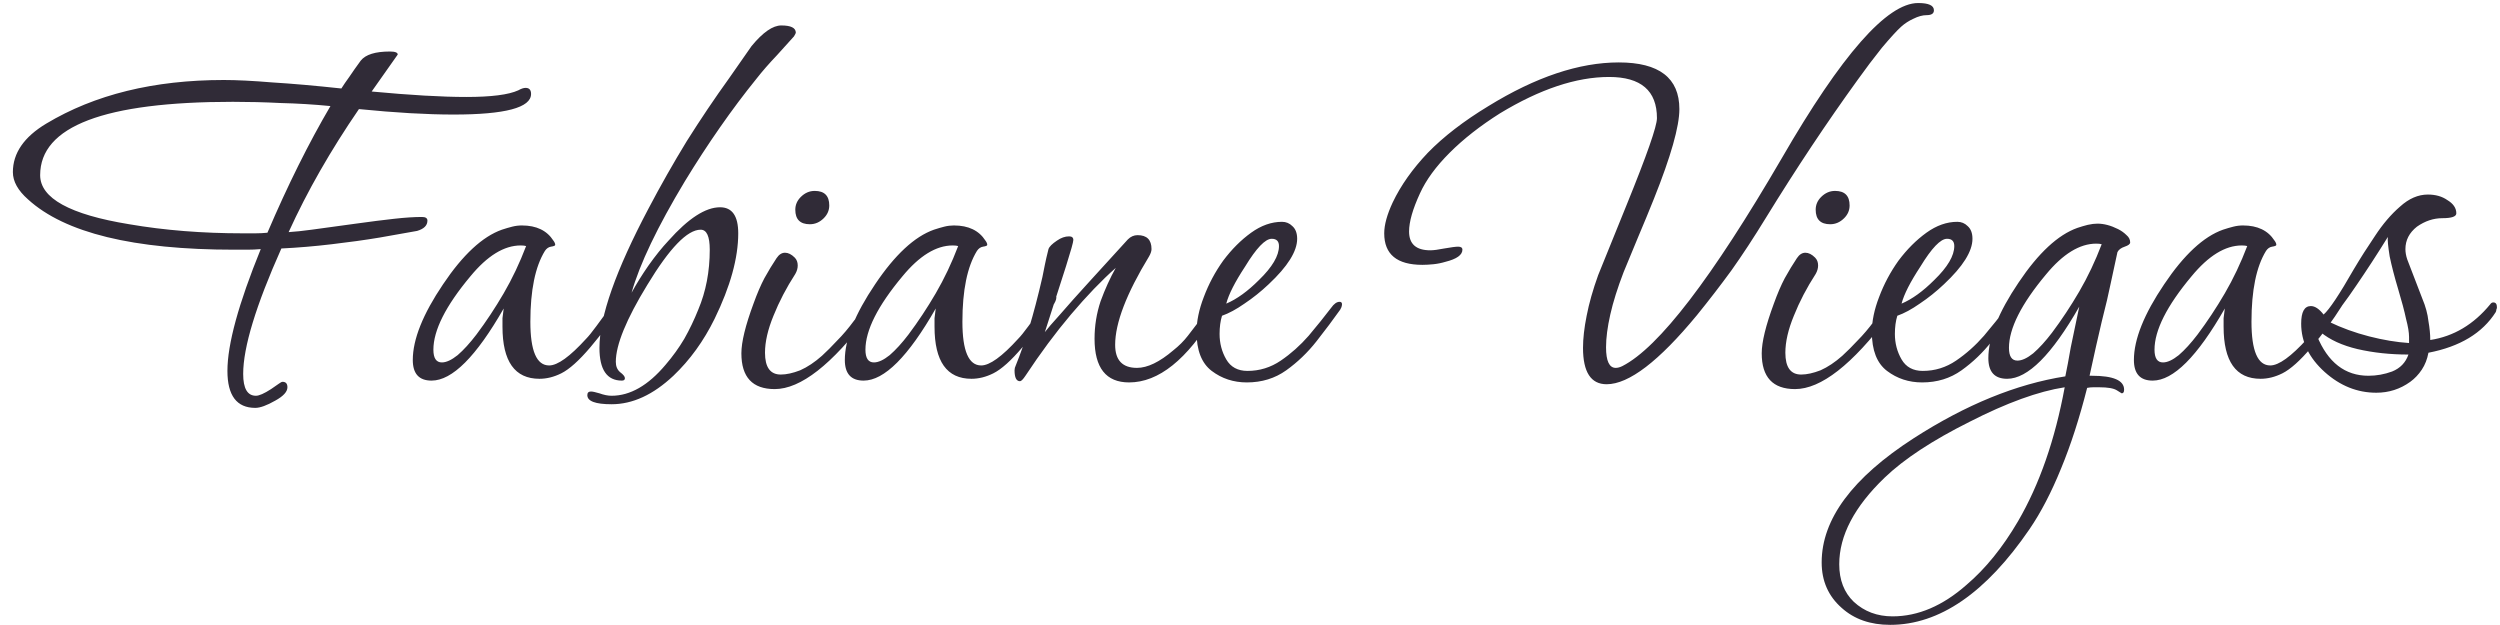 <svg width="132" height="33" viewBox="0 0 132 33" fill="none" xmlns="http://www.w3.org/2000/svg">
<path d="M13.48 21.536C12.499 21.536 12.008 20.885 12.008 19.584C12.008 18.176 12.595 16.032 13.768 13.152C13.533 13.173 13.299 13.184 13.064 13.184C12.829 13.184 12.595 13.184 12.36 13.184C7.048 13.184 3.421 12.299 1.48 10.528C0.947 10.059 0.68 9.579 0.68 9.088C0.68 8.085 1.267 7.232 2.44 6.528C5 4.992 8.125 4.224 11.816 4.224C12.499 4.224 13.352 4.267 14.376 4.352C15.421 4.416 16.637 4.523 18.024 4.672C18.131 4.501 18.269 4.299 18.44 4.064C18.611 3.808 18.813 3.52 19.048 3.2C19.304 2.88 19.816 2.72 20.584 2.72C20.861 2.72 21 2.773 21 2.88L19.624 4.832C21.672 5.024 23.336 5.12 24.616 5.12C25.939 5.12 26.856 5.003 27.368 4.768C27.517 4.683 27.645 4.64 27.752 4.64C27.944 4.64 28.04 4.747 28.04 4.96C28.04 5.685 26.675 6.048 23.944 6.048C22.536 6.048 20.872 5.952 18.952 5.76C17.459 7.936 16.221 10.101 15.24 12.256C15.581 12.235 15.987 12.192 16.456 12.128C16.947 12.064 17.725 11.957 18.792 11.808C19.56 11.701 20.232 11.616 20.808 11.552C21.384 11.488 21.875 11.456 22.28 11.456C22.472 11.456 22.568 11.52 22.568 11.648C22.568 11.904 22.387 12.085 22.024 12.192L20.04 12.544C19.272 12.672 18.429 12.789 17.512 12.896C16.616 13.003 15.731 13.077 14.856 13.12C13.512 16.128 12.84 18.336 12.84 19.744C12.84 20.512 13.064 20.896 13.512 20.896C13.683 20.896 13.949 20.779 14.312 20.544C14.504 20.416 14.643 20.32 14.728 20.256C14.813 20.192 14.877 20.16 14.92 20.16C15.091 20.16 15.176 20.256 15.176 20.448C15.176 20.683 14.963 20.917 14.536 21.152C14.088 21.408 13.736 21.536 13.48 21.536ZM12.84 12.32C13.053 12.32 13.267 12.32 13.48 12.32C13.693 12.32 13.907 12.309 14.12 12.288C15.187 9.792 16.296 7.563 17.448 5.6C16.573 5.515 15.699 5.461 14.824 5.44C13.971 5.397 13.128 5.376 12.296 5.376C5.512 5.376 2.12 6.667 2.12 9.248C2.12 10.464 3.688 11.328 6.824 11.84C8.68 12.16 10.685 12.32 12.84 12.32ZM22.787 20.096C22.125 20.096 21.795 19.733 21.795 19.008C21.795 17.92 22.328 16.587 23.395 15.008C24.44 13.451 25.475 12.491 26.499 12.128C26.691 12.064 26.872 12.011 27.043 11.968C27.213 11.925 27.384 11.904 27.555 11.904C28.323 11.904 28.877 12.171 29.219 12.704C29.283 12.789 29.315 12.864 29.315 12.928C29.315 12.971 29.24 13.003 29.091 13.024C28.963 13.045 28.856 13.12 28.771 13.248C28.259 14.08 28.003 15.328 28.003 16.992C28.003 18.528 28.333 19.296 28.995 19.296C29.443 19.296 30.093 18.827 30.947 17.888C31.075 17.76 31.256 17.536 31.491 17.216C31.725 16.896 31.96 16.576 32.195 16.256C32.429 15.915 32.589 15.691 32.675 15.584C32.739 15.52 32.792 15.488 32.835 15.488C32.92 15.488 32.963 15.563 32.963 15.712C32.963 15.819 32.899 15.968 32.771 16.16C32.301 16.907 31.768 17.632 31.171 18.336C30.573 19.04 30.061 19.499 29.635 19.712C29.251 19.904 28.867 20 28.483 20C27.181 20 26.531 19.083 26.531 17.248C26.531 17.099 26.531 16.949 26.531 16.8C26.552 16.629 26.573 16.459 26.595 16.288C25.144 18.827 23.875 20.096 22.787 20.096ZM23.331 19.136C23.565 19.136 23.843 19.008 24.163 18.752C24.483 18.475 24.813 18.112 25.155 17.664C25.667 16.981 26.147 16.256 26.595 15.488C27.043 14.72 27.437 13.888 27.779 12.992C27.715 12.971 27.619 12.96 27.491 12.96C26.616 12.96 25.731 13.504 24.835 14.592C23.533 16.149 22.883 17.44 22.883 18.464C22.883 18.912 23.032 19.136 23.331 19.136ZM32.291 21.344C31.438 21.344 31.011 21.184 31.011 20.864C31.011 20.736 31.075 20.672 31.203 20.672C31.289 20.672 31.438 20.704 31.651 20.768C31.886 20.853 32.099 20.896 32.291 20.896C33.273 20.896 34.222 20.352 35.139 19.264C35.523 18.816 35.854 18.357 36.131 17.888C36.409 17.397 36.654 16.885 36.867 16.352C37.273 15.392 37.475 14.336 37.475 13.184C37.475 12.48 37.315 12.128 36.995 12.128C36.291 12.128 35.353 13.099 34.179 15.04C33.07 16.853 32.515 18.208 32.515 19.104C32.515 19.339 32.59 19.52 32.739 19.648C32.91 19.776 32.995 19.883 32.995 19.968C32.995 20.053 32.942 20.096 32.835 20.096C32.046 20.096 31.651 19.52 31.651 18.368C31.651 16.725 32.515 14.272 34.243 11.008C34.883 9.792 35.555 8.608 36.259 7.456C36.985 6.304 37.731 5.195 38.499 4.128L39.683 2.432C40.281 1.707 40.803 1.344 41.251 1.344C41.763 1.344 42.019 1.472 42.019 1.728C42.019 1.749 41.987 1.813 41.923 1.92C41.753 2.112 41.454 2.443 41.027 2.912C40.601 3.36 40.238 3.776 39.939 4.16C39.299 4.949 38.659 5.803 38.019 6.72C37.379 7.637 36.761 8.587 36.163 9.568C34.713 11.979 33.774 13.941 33.347 15.456C33.603 14.987 33.902 14.507 34.243 14.016C34.606 13.504 34.958 13.067 35.299 12.704C36.345 11.531 37.251 10.944 38.019 10.944C38.659 10.944 38.979 11.403 38.979 12.32C38.979 13.621 38.563 15.125 37.731 16.832C37.155 18.005 36.43 19.008 35.555 19.84C34.489 20.843 33.401 21.344 32.291 21.344ZM42.761 11.84C42.248 11.84 41.992 11.584 41.992 11.072C41.992 10.816 42.089 10.592 42.281 10.4C42.494 10.187 42.739 10.08 43.017 10.08C43.529 10.08 43.785 10.336 43.785 10.848C43.785 11.104 43.688 11.328 43.496 11.52C43.283 11.733 43.038 11.84 42.761 11.84ZM40.904 20.544C39.731 20.544 39.145 19.915 39.145 18.656C39.145 18.059 39.358 17.184 39.785 16.032C39.977 15.499 40.169 15.051 40.361 14.688C40.574 14.304 40.787 13.952 41.001 13.632C41.129 13.44 41.278 13.344 41.449 13.344C41.619 13.344 41.79 13.429 41.961 13.6C42.067 13.707 42.12 13.845 42.12 14.016C42.12 14.165 42.078 14.315 41.992 14.464C41.523 15.189 41.139 15.925 40.84 16.672C40.542 17.397 40.392 18.048 40.392 18.624C40.392 19.392 40.67 19.776 41.224 19.776C41.523 19.776 41.864 19.701 42.248 19.552C42.633 19.381 43.017 19.125 43.401 18.784C43.657 18.549 43.923 18.283 44.2 17.984C44.499 17.685 44.798 17.333 45.096 16.928C45.651 16.245 45.928 15.904 45.928 15.904C46.035 15.904 46.089 15.989 46.089 16.16C46.089 16.331 46.014 16.501 45.864 16.672C43.923 19.253 42.27 20.544 40.904 20.544ZM45.599 20.096C44.938 20.096 44.607 19.733 44.607 19.008C44.607 17.92 45.141 16.587 46.207 15.008C47.253 13.451 48.287 12.491 49.311 12.128C49.503 12.064 49.685 12.011 49.855 11.968C50.026 11.925 50.197 11.904 50.367 11.904C51.135 11.904 51.69 12.171 52.031 12.704C52.095 12.789 52.127 12.864 52.127 12.928C52.127 12.971 52.053 13.003 51.903 13.024C51.775 13.045 51.669 13.12 51.583 13.248C51.071 14.08 50.815 15.328 50.815 16.992C50.815 18.528 51.146 19.296 51.807 19.296C52.255 19.296 52.906 18.827 53.759 17.888C53.887 17.76 54.069 17.536 54.303 17.216C54.538 16.896 54.773 16.576 55.007 16.256C55.242 15.915 55.402 15.691 55.487 15.584C55.551 15.52 55.605 15.488 55.647 15.488C55.733 15.488 55.775 15.563 55.775 15.712C55.775 15.819 55.711 15.968 55.583 16.16C55.114 16.907 54.581 17.632 53.983 18.336C53.386 19.04 52.874 19.499 52.447 19.712C52.063 19.904 51.679 20 51.295 20C49.994 20 49.343 19.083 49.343 17.248C49.343 17.099 49.343 16.949 49.343 16.8C49.365 16.629 49.386 16.459 49.407 16.288C47.957 18.827 46.687 20.096 45.599 20.096ZM46.143 19.136C46.378 19.136 46.655 19.008 46.975 18.752C47.295 18.475 47.626 18.112 47.967 17.664C48.479 16.981 48.959 16.256 49.407 15.488C49.855 14.72 50.25 13.888 50.591 12.992C50.527 12.971 50.431 12.96 50.303 12.96C49.429 12.96 48.543 13.504 47.647 14.592C46.346 16.149 45.695 17.44 45.695 18.464C45.695 18.912 45.845 19.136 46.143 19.136ZM59.616 20.192C58.4 20.192 57.792 19.424 57.792 17.888C57.792 17.205 57.898 16.544 58.112 15.904C58.346 15.264 58.613 14.677 58.912 14.144C58.165 14.805 57.376 15.627 56.544 16.608C55.733 17.568 54.933 18.645 54.144 19.84C54.016 20.032 53.92 20.128 53.856 20.128C53.664 20.128 53.568 19.936 53.568 19.552C53.568 19.467 53.589 19.381 53.632 19.296C53.866 18.72 54.101 18.059 54.336 17.312C54.57 16.544 54.805 15.648 55.04 14.624C55.082 14.411 55.125 14.197 55.168 13.984C55.21 13.771 55.274 13.493 55.36 13.152C55.402 13.024 55.552 12.875 55.808 12.704C56.021 12.555 56.234 12.48 56.448 12.48C56.597 12.48 56.672 12.544 56.672 12.672C56.672 12.779 56.544 13.237 56.288 14.048C56.032 14.859 55.658 16.021 55.168 17.536C55.296 17.365 55.562 17.056 55.968 16.608C56.373 16.139 56.906 15.541 57.568 14.816L59.552 12.64C59.701 12.491 59.872 12.416 60.064 12.416C60.554 12.416 60.8 12.661 60.8 13.152C60.8 13.259 60.757 13.387 60.672 13.536C59.477 15.499 58.88 17.056 58.88 18.208C58.88 19.019 59.264 19.424 60.032 19.424C60.586 19.424 61.226 19.115 61.952 18.496C62.25 18.261 62.506 18.005 62.72 17.728C62.954 17.429 63.2 17.109 63.456 16.768C63.904 16.149 64.16 15.84 64.224 15.84C64.288 15.84 64.32 15.904 64.32 16.032C64.32 16.16 64.256 16.341 64.128 16.576C62.677 18.987 61.173 20.192 59.616 20.192ZM65.834 20.192C65.13 20.192 64.511 19.989 63.978 19.584C63.445 19.179 63.178 18.496 63.178 17.536C63.178 16.96 63.306 16.341 63.562 15.68C63.818 14.997 64.159 14.357 64.586 13.76C65.034 13.163 65.525 12.672 66.058 12.288C66.591 11.904 67.135 11.712 67.69 11.712C67.903 11.712 68.085 11.787 68.234 11.936C68.405 12.085 68.49 12.309 68.49 12.608C68.49 13.269 67.989 14.069 66.986 15.008C66.581 15.392 66.154 15.733 65.706 16.032C65.279 16.331 64.885 16.544 64.522 16.672C64.437 16.949 64.394 17.269 64.394 17.632C64.394 18.123 64.511 18.571 64.746 18.976C64.981 19.381 65.354 19.584 65.866 19.584C66.506 19.584 67.093 19.403 67.626 19.04C68.159 18.677 68.65 18.24 69.098 17.728C69.546 17.195 69.941 16.704 70.282 16.256C70.431 16.043 70.581 15.936 70.73 15.936C70.815 15.936 70.858 15.979 70.858 16.064C70.858 16.107 70.847 16.16 70.826 16.224C70.805 16.267 70.783 16.309 70.762 16.352C70.399 16.864 69.983 17.419 69.514 18.016C69.045 18.613 68.511 19.125 67.914 19.552C67.317 19.979 66.623 20.192 65.834 20.192ZM64.746 16.032C65.301 15.797 65.877 15.381 66.474 14.784C67.178 14.101 67.53 13.504 67.53 12.992C67.53 12.736 67.402 12.608 67.146 12.608C66.805 12.608 66.335 13.099 65.738 14.08C65.205 14.891 64.874 15.541 64.746 16.032ZM84.831 20.288C83.999 20.288 83.583 19.648 83.583 18.368C83.583 17.877 83.647 17.312 83.775 16.672C83.903 16.011 84.106 15.296 84.383 14.528L85.887 10.816C86.954 8.192 87.487 6.667 87.487 6.24C87.487 4.789 86.644 4.064 84.959 4.064C83.231 4.064 81.311 4.704 79.199 5.984C78.154 6.645 77.268 7.339 76.543 8.064C75.818 8.789 75.295 9.504 74.975 10.208C74.591 11.04 74.399 11.712 74.399 12.224C74.399 12.885 74.772 13.216 75.519 13.216C75.69 13.216 75.935 13.184 76.255 13.12C76.618 13.056 76.863 13.024 76.991 13.024C77.14 13.024 77.215 13.077 77.215 13.184C77.215 13.461 76.916 13.675 76.319 13.824C76.106 13.888 75.892 13.931 75.679 13.952C75.466 13.973 75.274 13.984 75.103 13.984C73.759 13.984 73.087 13.429 73.087 12.32C73.087 11.872 73.236 11.328 73.535 10.688C73.962 9.792 74.58 8.917 75.391 8.064C76.223 7.211 77.29 6.389 78.591 5.6C81.087 4.064 83.38 3.296 85.471 3.296C87.604 3.296 88.671 4.117 88.671 5.76C88.671 6.677 88.223 8.256 87.327 10.496C87.071 11.136 86.794 11.808 86.495 12.512C86.218 13.195 85.962 13.813 85.727 14.368C85.407 15.2 85.172 15.947 85.023 16.608C84.874 17.269 84.799 17.845 84.799 18.336C84.799 19.061 84.97 19.424 85.311 19.424C85.418 19.424 85.535 19.392 85.663 19.328C87.583 18.347 90.388 14.688 94.079 8.352C97.236 2.891 99.636 0.16 101.279 0.16C101.834 0.16 102.111 0.288 102.111 0.544C102.111 0.715 101.983 0.8 101.727 0.8C101.514 0.8 101.279 0.864 101.023 0.992C100.788 1.099 100.575 1.237 100.383 1.408C100.148 1.621 99.807 1.995 99.359 2.528C98.932 3.061 98.506 3.627 98.079 4.224C96.458 6.464 94.847 8.885 93.247 11.488C92.607 12.533 91.999 13.461 91.423 14.272C90.847 15.061 90.239 15.851 89.599 16.64C87.594 19.072 86.004 20.288 84.831 20.288ZM96.635 11.84C96.124 11.84 95.868 11.584 95.868 11.072C95.868 10.816 95.963 10.592 96.156 10.4C96.369 10.187 96.614 10.08 96.891 10.08C97.403 10.08 97.659 10.336 97.659 10.848C97.659 11.104 97.564 11.328 97.371 11.52C97.158 11.733 96.913 11.84 96.635 11.84ZM94.779 20.544C93.606 20.544 93.019 19.915 93.019 18.656C93.019 18.059 93.233 17.184 93.659 16.032C93.852 15.499 94.043 15.051 94.236 14.688C94.449 14.304 94.662 13.952 94.876 13.632C95.004 13.44 95.153 13.344 95.323 13.344C95.494 13.344 95.665 13.429 95.835 13.6C95.942 13.707 95.996 13.845 95.996 14.016C95.996 14.165 95.953 14.315 95.868 14.464C95.398 15.189 95.014 15.925 94.716 16.672C94.417 17.397 94.267 18.048 94.267 18.624C94.267 19.392 94.545 19.776 95.1 19.776C95.398 19.776 95.74 19.701 96.124 19.552C96.507 19.381 96.891 19.125 97.275 18.784C97.531 18.549 97.798 18.283 98.076 17.984C98.374 17.685 98.673 17.333 98.972 16.928C99.526 16.245 99.803 15.904 99.803 15.904C99.91 15.904 99.963 15.989 99.963 16.16C99.963 16.331 99.889 16.501 99.74 16.672C97.798 19.253 96.145 20.544 94.779 20.544ZM101.49 20.192C100.786 20.192 100.168 19.989 99.634 19.584C99.101 19.179 98.834 18.496 98.834 17.536C98.834 16.96 98.962 16.341 99.218 15.68C99.474 14.997 99.816 14.357 100.242 13.76C100.69 13.163 101.181 12.672 101.714 12.288C102.248 11.904 102.792 11.712 103.346 11.712C103.56 11.712 103.741 11.787 103.89 11.936C104.061 12.085 104.146 12.309 104.146 12.608C104.146 13.269 103.645 14.069 102.642 15.008C102.237 15.392 101.81 15.733 101.362 16.032C100.936 16.331 100.541 16.544 100.178 16.672C100.093 16.949 100.05 17.269 100.05 17.632C100.05 18.123 100.168 18.571 100.402 18.976C100.637 19.381 101.01 19.584 101.522 19.584C102.162 19.584 102.749 19.403 103.282 19.04C103.816 18.677 104.306 18.24 104.754 17.728C105.202 17.195 105.597 16.704 105.938 16.256C106.088 16.043 106.237 15.936 106.386 15.936C106.472 15.936 106.514 15.979 106.514 16.064C106.514 16.107 106.504 16.16 106.482 16.224C106.461 16.267 106.44 16.309 106.418 16.352C106.056 16.864 105.64 17.419 105.17 18.016C104.701 18.613 104.168 19.125 103.57 19.552C102.973 19.979 102.28 20.192 101.49 20.192ZM100.402 16.032C100.957 15.797 101.533 15.381 102.13 14.784C102.834 14.101 103.186 13.504 103.186 12.992C103.186 12.736 103.058 12.608 102.802 12.608C102.461 12.608 101.992 13.099 101.394 14.08C100.861 14.891 100.53 15.541 100.402 16.032ZM99.8 32.992C98.755 32.992 97.902 32.693 97.24 32.096C96.537 31.477 96.184 30.677 96.184 29.696C96.184 27.413 97.806 25.227 101.048 23.136C103.8 21.365 106.467 20.277 109.049 19.872C109.134 19.467 109.23 18.955 109.337 18.336C109.465 17.717 109.614 17.003 109.785 16.192C108.334 18.731 107.065 20 105.977 20C105.315 20 104.985 19.637 104.985 18.912C104.985 17.824 105.518 16.491 106.585 14.912C107.63 13.355 108.665 12.395 109.689 12.032C109.881 11.968 110.062 11.915 110.233 11.872C110.425 11.829 110.595 11.808 110.745 11.808C111.086 11.808 111.449 11.904 111.833 12.096C112.003 12.181 112.153 12.288 112.281 12.416C112.409 12.523 112.473 12.651 112.473 12.8C112.473 12.885 112.377 12.96 112.185 13.024C111.993 13.088 111.865 13.184 111.801 13.312L111.449 14.944C111.342 15.477 111.182 16.16 110.969 16.992C110.777 17.803 110.563 18.752 110.329 19.84H110.457C111.587 19.84 112.153 20.085 112.153 20.576C112.153 20.704 112.11 20.768 112.025 20.768C112.025 20.768 111.939 20.715 111.769 20.608C111.598 20.501 111.289 20.448 110.841 20.448C110.734 20.448 110.627 20.448 110.521 20.448C110.414 20.448 110.307 20.459 110.201 20.48C109.795 22.08 109.337 23.499 108.825 24.736C108.313 25.995 107.758 27.061 107.161 27.936C104.856 31.307 102.403 32.992 99.8 32.992ZM106.521 19.04C106.755 19.04 107.033 18.912 107.353 18.656C107.673 18.379 108.003 18.016 108.345 17.568C108.857 16.885 109.337 16.16 109.785 15.392C110.233 14.624 110.627 13.792 110.969 12.896C110.905 12.875 110.809 12.864 110.681 12.864C109.806 12.864 108.921 13.408 108.025 14.496C106.723 16.053 106.073 17.344 106.073 18.368C106.073 18.816 106.222 19.04 106.521 19.04ZM99.928 32.544C101.272 32.544 102.574 31.989 103.832 30.88C104.835 30.027 105.742 28.907 106.553 27.52C107.683 25.579 108.505 23.221 109.016 20.448C107.63 20.661 105.955 21.269 103.992 22.272C103.011 22.763 102.147 23.253 101.4 23.744C100.654 24.235 100.024 24.725 99.513 25.216C97.912 26.752 97.112 28.277 97.112 29.792C97.112 30.624 97.368 31.285 97.88 31.776C98.435 32.288 99.118 32.544 99.928 32.544ZM113.662 20.096C113 20.096 112.67 19.733 112.67 19.008C112.67 17.92 113.203 16.587 114.27 15.008C115.315 13.451 116.35 12.491 117.374 12.128C117.566 12.064 117.747 12.011 117.918 11.968C118.088 11.925 118.259 11.904 118.43 11.904C119.198 11.904 119.752 12.171 120.094 12.704C120.158 12.789 120.19 12.864 120.19 12.928C120.19 12.971 120.115 13.003 119.966 13.024C119.838 13.045 119.731 13.12 119.646 13.248C119.134 14.08 118.878 15.328 118.878 16.992C118.878 18.528 119.208 19.296 119.87 19.296C120.318 19.296 120.968 18.827 121.822 17.888C121.95 17.76 122.131 17.536 122.366 17.216C122.6 16.896 122.835 16.576 123.07 16.256C123.304 15.915 123.464 15.691 123.55 15.584C123.614 15.52 123.667 15.488 123.71 15.488C123.795 15.488 123.838 15.563 123.838 15.712C123.838 15.819 123.774 15.968 123.646 16.16C123.176 16.907 122.643 17.632 122.046 18.336C121.448 19.04 120.936 19.499 120.51 19.712C120.126 19.904 119.742 20 119.358 20C118.056 20 117.406 19.083 117.406 17.248C117.406 17.099 117.406 16.949 117.406 16.8C117.427 16.629 117.448 16.459 117.47 16.288C116.019 18.827 114.75 20.096 113.662 20.096ZM114.206 19.136C114.44 19.136 114.718 19.008 115.038 18.752C115.358 18.475 115.688 18.112 116.03 17.664C116.542 16.981 117.022 16.256 117.47 15.488C117.918 14.72 118.312 13.888 118.654 12.992C118.59 12.971 118.494 12.96 118.366 12.96C117.491 12.96 116.606 13.504 115.71 14.592C114.408 16.149 113.758 17.44 113.758 18.464C113.758 18.912 113.907 19.136 114.206 19.136ZM125.47 20.736C124.468 20.736 123.561 20.373 122.75 19.648C121.918 18.901 121.502 18.048 121.502 17.088C121.502 16.469 121.673 16.16 122.014 16.16C122.228 16.16 122.452 16.309 122.686 16.608C122.985 16.352 123.518 15.552 124.286 14.208C124.628 13.632 125.001 13.045 125.406 12.448C125.812 11.829 126.249 11.317 126.718 10.912C127.188 10.485 127.678 10.272 128.19 10.272C128.596 10.272 128.937 10.368 129.214 10.56C129.534 10.752 129.694 10.987 129.694 11.264C129.694 11.435 129.449 11.52 128.958 11.52C128.489 11.52 128.041 11.669 127.614 11.968C127.209 12.288 127.006 12.683 127.006 13.152C127.006 13.323 127.038 13.504 127.102 13.696L127.902 15.776C128.073 16.181 128.18 16.576 128.222 16.96C128.286 17.323 128.318 17.653 128.318 17.952C129.556 17.76 130.612 17.131 131.486 16.064C131.529 16 131.582 15.968 131.646 15.968C131.774 15.968 131.838 16.053 131.838 16.224C131.838 16.267 131.828 16.309 131.806 16.352C131.806 16.395 131.796 16.437 131.774 16.48C131.07 17.589 129.886 18.304 128.222 18.624C128.158 18.965 128.041 19.264 127.87 19.52C127.7 19.776 127.497 19.989 127.262 20.16C126.729 20.544 126.132 20.736 125.47 20.736ZM127.198 18.112V17.792C127.198 17.557 127.145 17.237 127.038 16.832C126.953 16.427 126.814 15.904 126.622 15.264C126.43 14.624 126.281 14.048 126.174 13.536C126.089 13.003 126.057 12.661 126.078 12.512C125.524 13.408 124.969 14.261 124.414 15.072C123.881 15.861 123.401 16.501 122.974 16.992C123.636 17.312 124.34 17.568 125.086 17.76C125.833 17.952 126.537 18.069 127.198 18.112ZM125.054 19.84C125.481 19.84 125.897 19.765 126.302 19.616C126.729 19.445 127.017 19.147 127.166 18.72C126.206 18.72 125.31 18.624 124.478 18.432C123.668 18.24 123.017 17.941 122.526 17.536L122.334 17.728C122.91 19.136 123.817 19.84 125.054 19.84Z" fill="#302B37"/>
</svg>
